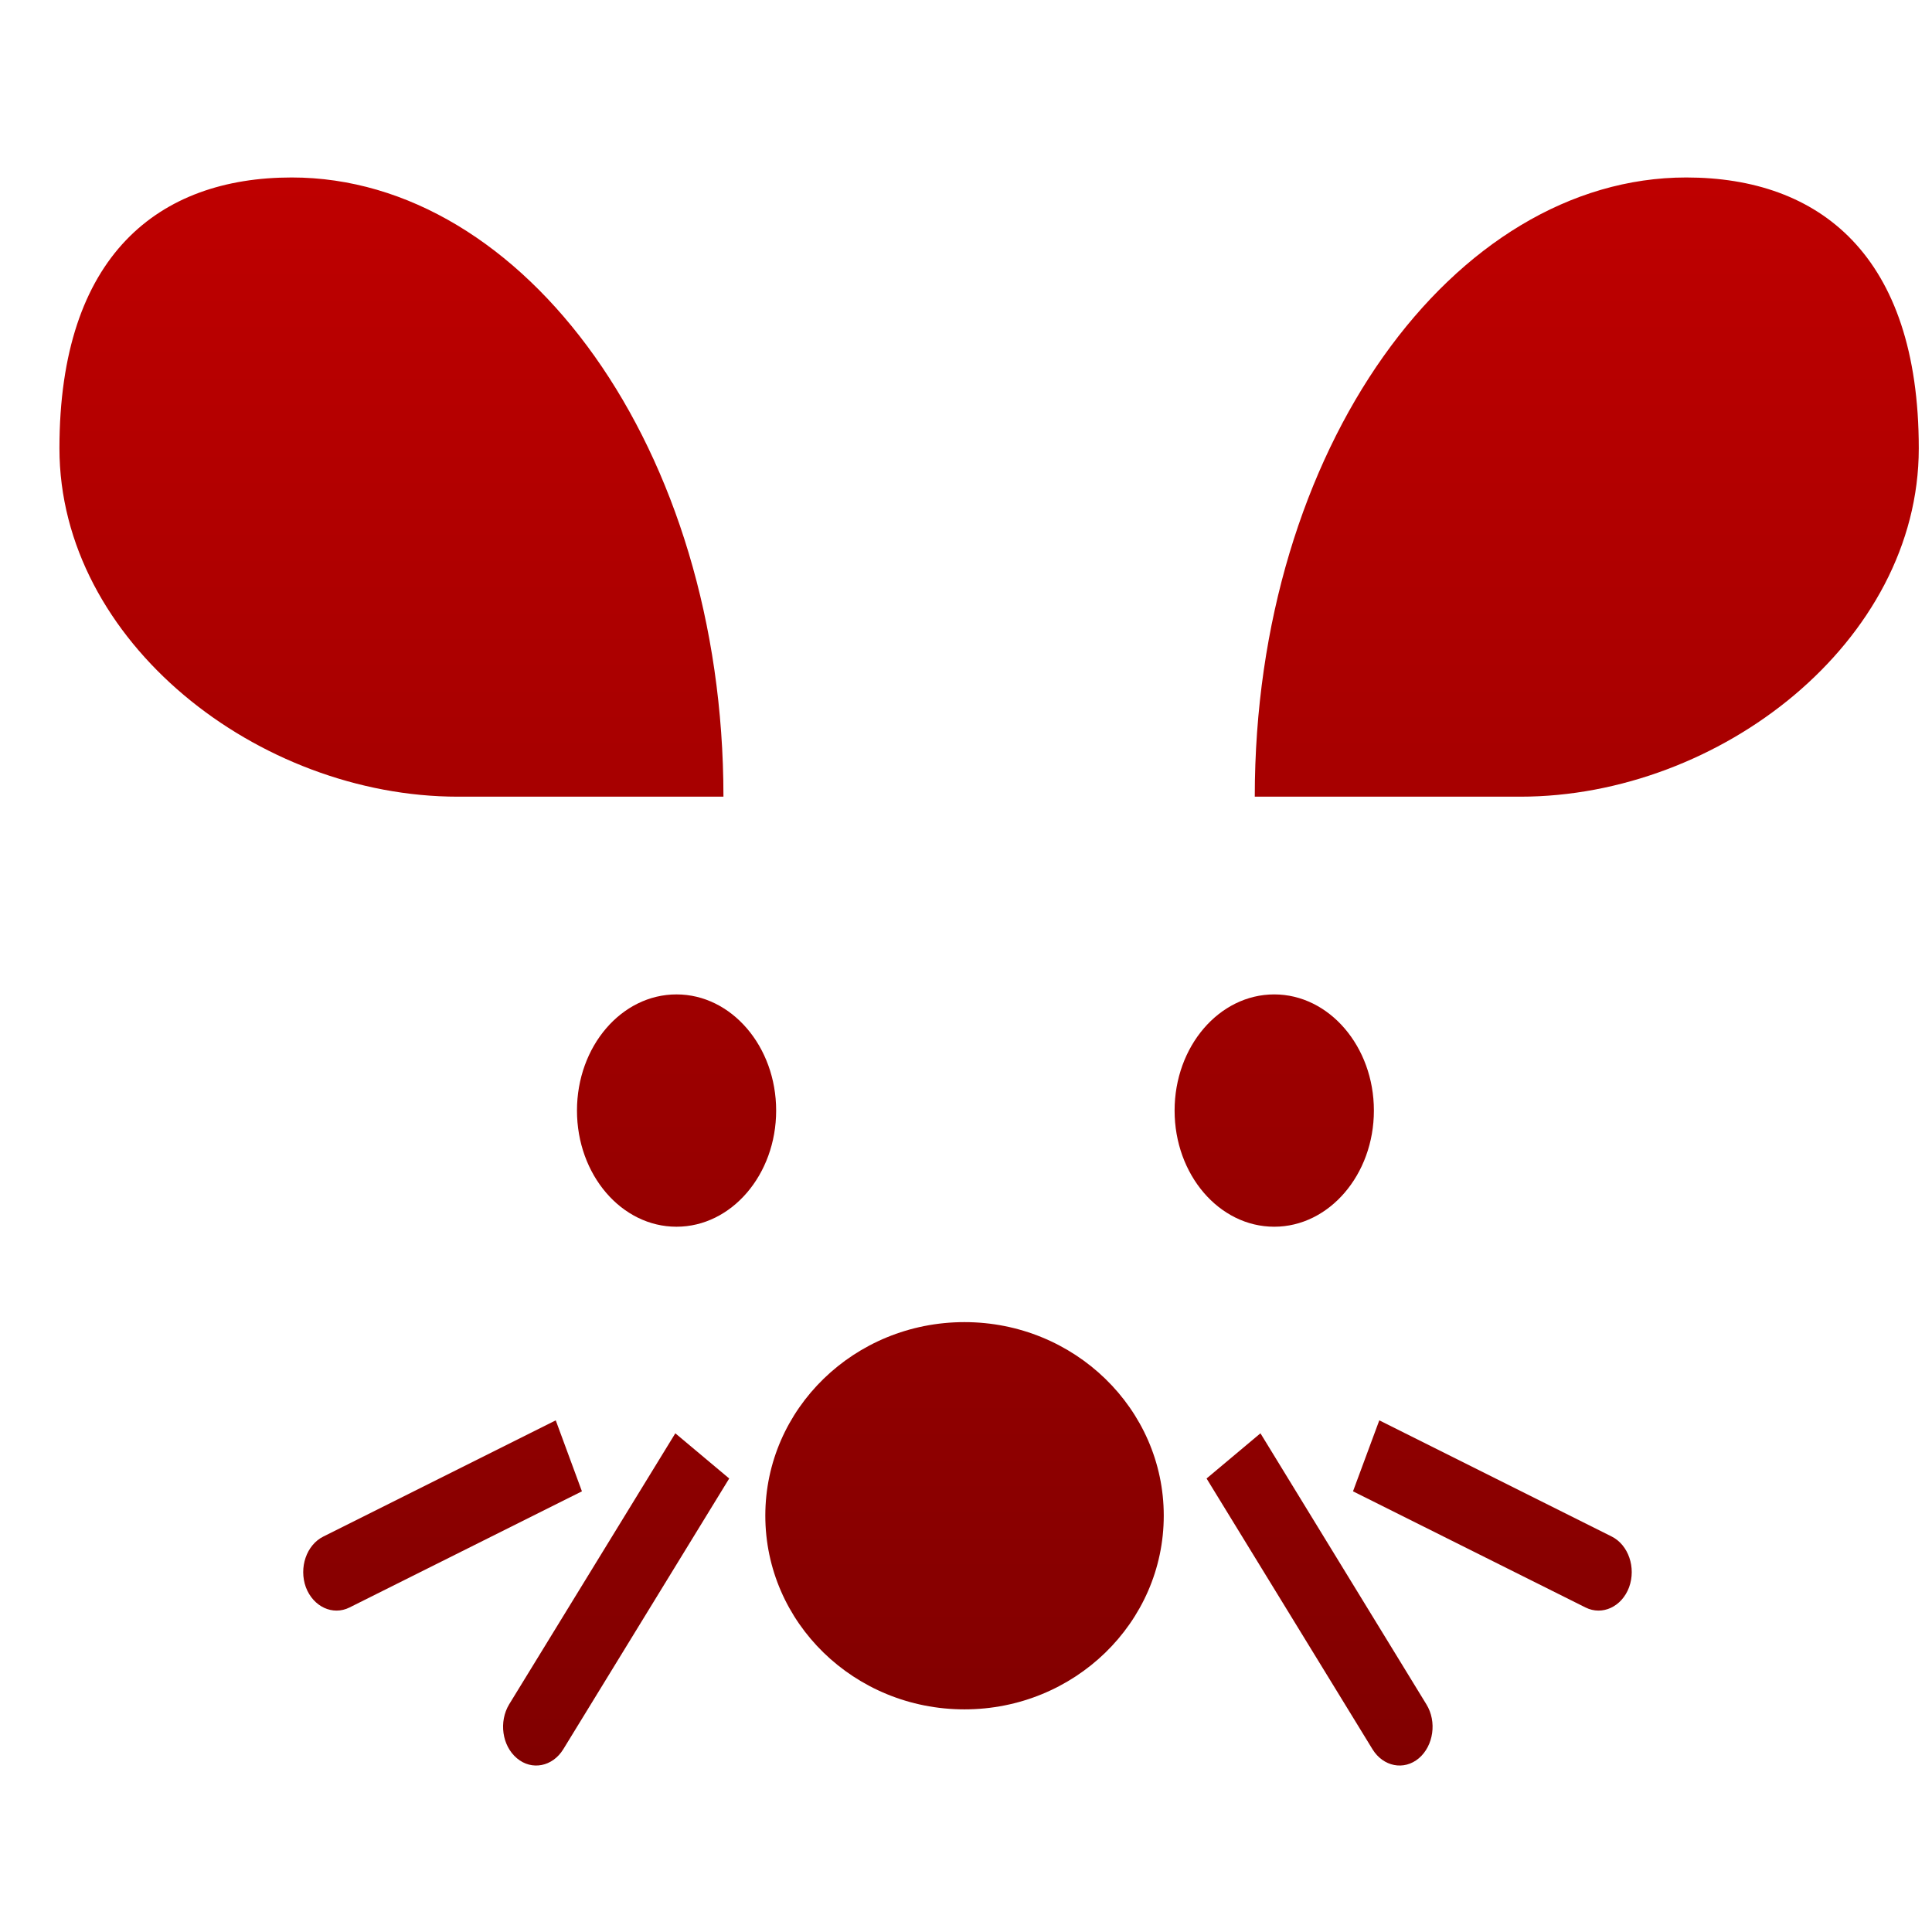 <svg xmlns="http://www.w3.org/2000/svg" xmlns:xlink="http://www.w3.org/1999/xlink" width="64" height="64" viewBox="0 0 64 64" version="1.1"><defs><linearGradient id="linear0" gradientUnits="userSpaceOnUse" x1="0" y1="0" x2="0" y2="1" gradientTransform="matrix(92.395,0,0,69.047,-12.92,5.346)"><stop offset="0" style="stop-color:#bf0000;stop-opacity:1;"/><stop offset="1" style="stop-color:#6e0000;stop-opacity:1;"/></linearGradient><linearGradient id="linear1" gradientUnits="userSpaceOnUse" x1="0" y1="0" x2="0" y2="1" gradientTransform="matrix(92.395,0,0,69.047,-12.92,5.346)"><stop offset="0" style="stop-color:#bf0000;stop-opacity:1;"/><stop offset="1" style="stop-color:#6e0000;stop-opacity:1;"/></linearGradient><linearGradient id="linear2" gradientUnits="userSpaceOnUse" x1="0" y1="0" x2="0" y2="1" gradientTransform="matrix(92.395,0,0,69.047,-12.92,5.346)"><stop offset="0" style="stop-color:#bf0000;stop-opacity:1;"/><stop offset="1" style="stop-color:#6e0000;stop-opacity:1;"/></linearGradient><linearGradient id="linear3" gradientUnits="userSpaceOnUse" x1="0" y1="0" x2="0" y2="1" gradientTransform="matrix(92.395,0,0,69.047,-12.92,5.346)"><stop offset="0" style="stop-color:#bf0000;stop-opacity:1;"/><stop offset="1" style="stop-color:#6e0000;stop-opacity:1;"/></linearGradient></defs><g id="surface1"><path style=" stroke:none;fill-rule:nonzero;fill:url(#linear0);" d="M 9.664 5.879 C 5.27 5.879 1.969 8.441 1.969 14.852 C 1.969 21.266 8.566 26.391 15.168 26.391 L 23.965 26.391 C 23.965 14.852 17.363 5.879 9.664 5.879 Z M 55.859 5.879 C 48.164 5.879 41.566 14.852 41.566 26.391 L 50.363 26.391 C 56.961 26.391 63.562 21.266 63.562 14.852 C 63.562 8.441 60.262 5.879 55.859 5.879 Z M 55.859 5.879 "/><path style=" stroke:none;fill-rule:nonzero;fill:url(#linear1);" d="M 18.41 47.051 L 10.715 50.898 C 10.152 51.176 9.895 51.93 10.133 52.582 C 10.379 53.227 11.023 53.527 11.578 53.25 L 19.277 49.402 Z M 45.691 47.051 L 44.82 49.402 L 52.523 53.25 C 53.078 53.527 53.723 53.227 53.965 52.582 C 54.203 51.93 53.945 51.176 53.387 50.898 Z M 22.371 47.48 L 16.867 56.457 C 16.52 57.031 16.629 57.832 17.125 58.246 C 17.617 58.66 18.305 58.523 18.66 57.945 L 24.156 48.977 Z M 41.754 47.48 L 39.969 48.977 L 45.465 57.945 C 45.82 58.523 46.508 58.66 47 58.246 C 47.488 57.832 47.605 57.031 47.25 56.457 Z M 41.754 47.48 "/><path style=" stroke:none;fill-rule:nonzero;fill:url(#linear2);" d="M 22.41 32.941 C 20.586 32.941 19.113 34.664 19.113 36.789 C 19.113 38.914 20.586 40.637 22.41 40.637 C 24.23 40.637 25.711 38.914 25.711 36.789 C 25.711 34.664 24.23 32.941 22.41 32.941 Z M 42.211 32.941 C 40.387 32.941 38.91 34.664 38.91 36.789 C 38.91 38.914 40.387 40.637 42.211 40.637 C 44.027 40.637 45.512 38.914 45.512 36.789 C 45.512 34.664 44.027 32.941 42.211 32.941 Z M 42.211 32.941 "/><path style=" stroke:none;fill-rule:nonzero;fill:url(#linear3);" d="M 38.551 50.207 C 38.551 53.754 35.59 56.625 31.949 56.625 C 28.301 56.625 25.352 53.754 25.352 50.207 C 25.352 46.668 28.301 43.797 31.949 43.797 C 35.59 43.797 38.551 46.668 38.551 50.207 Z M 38.551 50.207 "/></g></svg>
